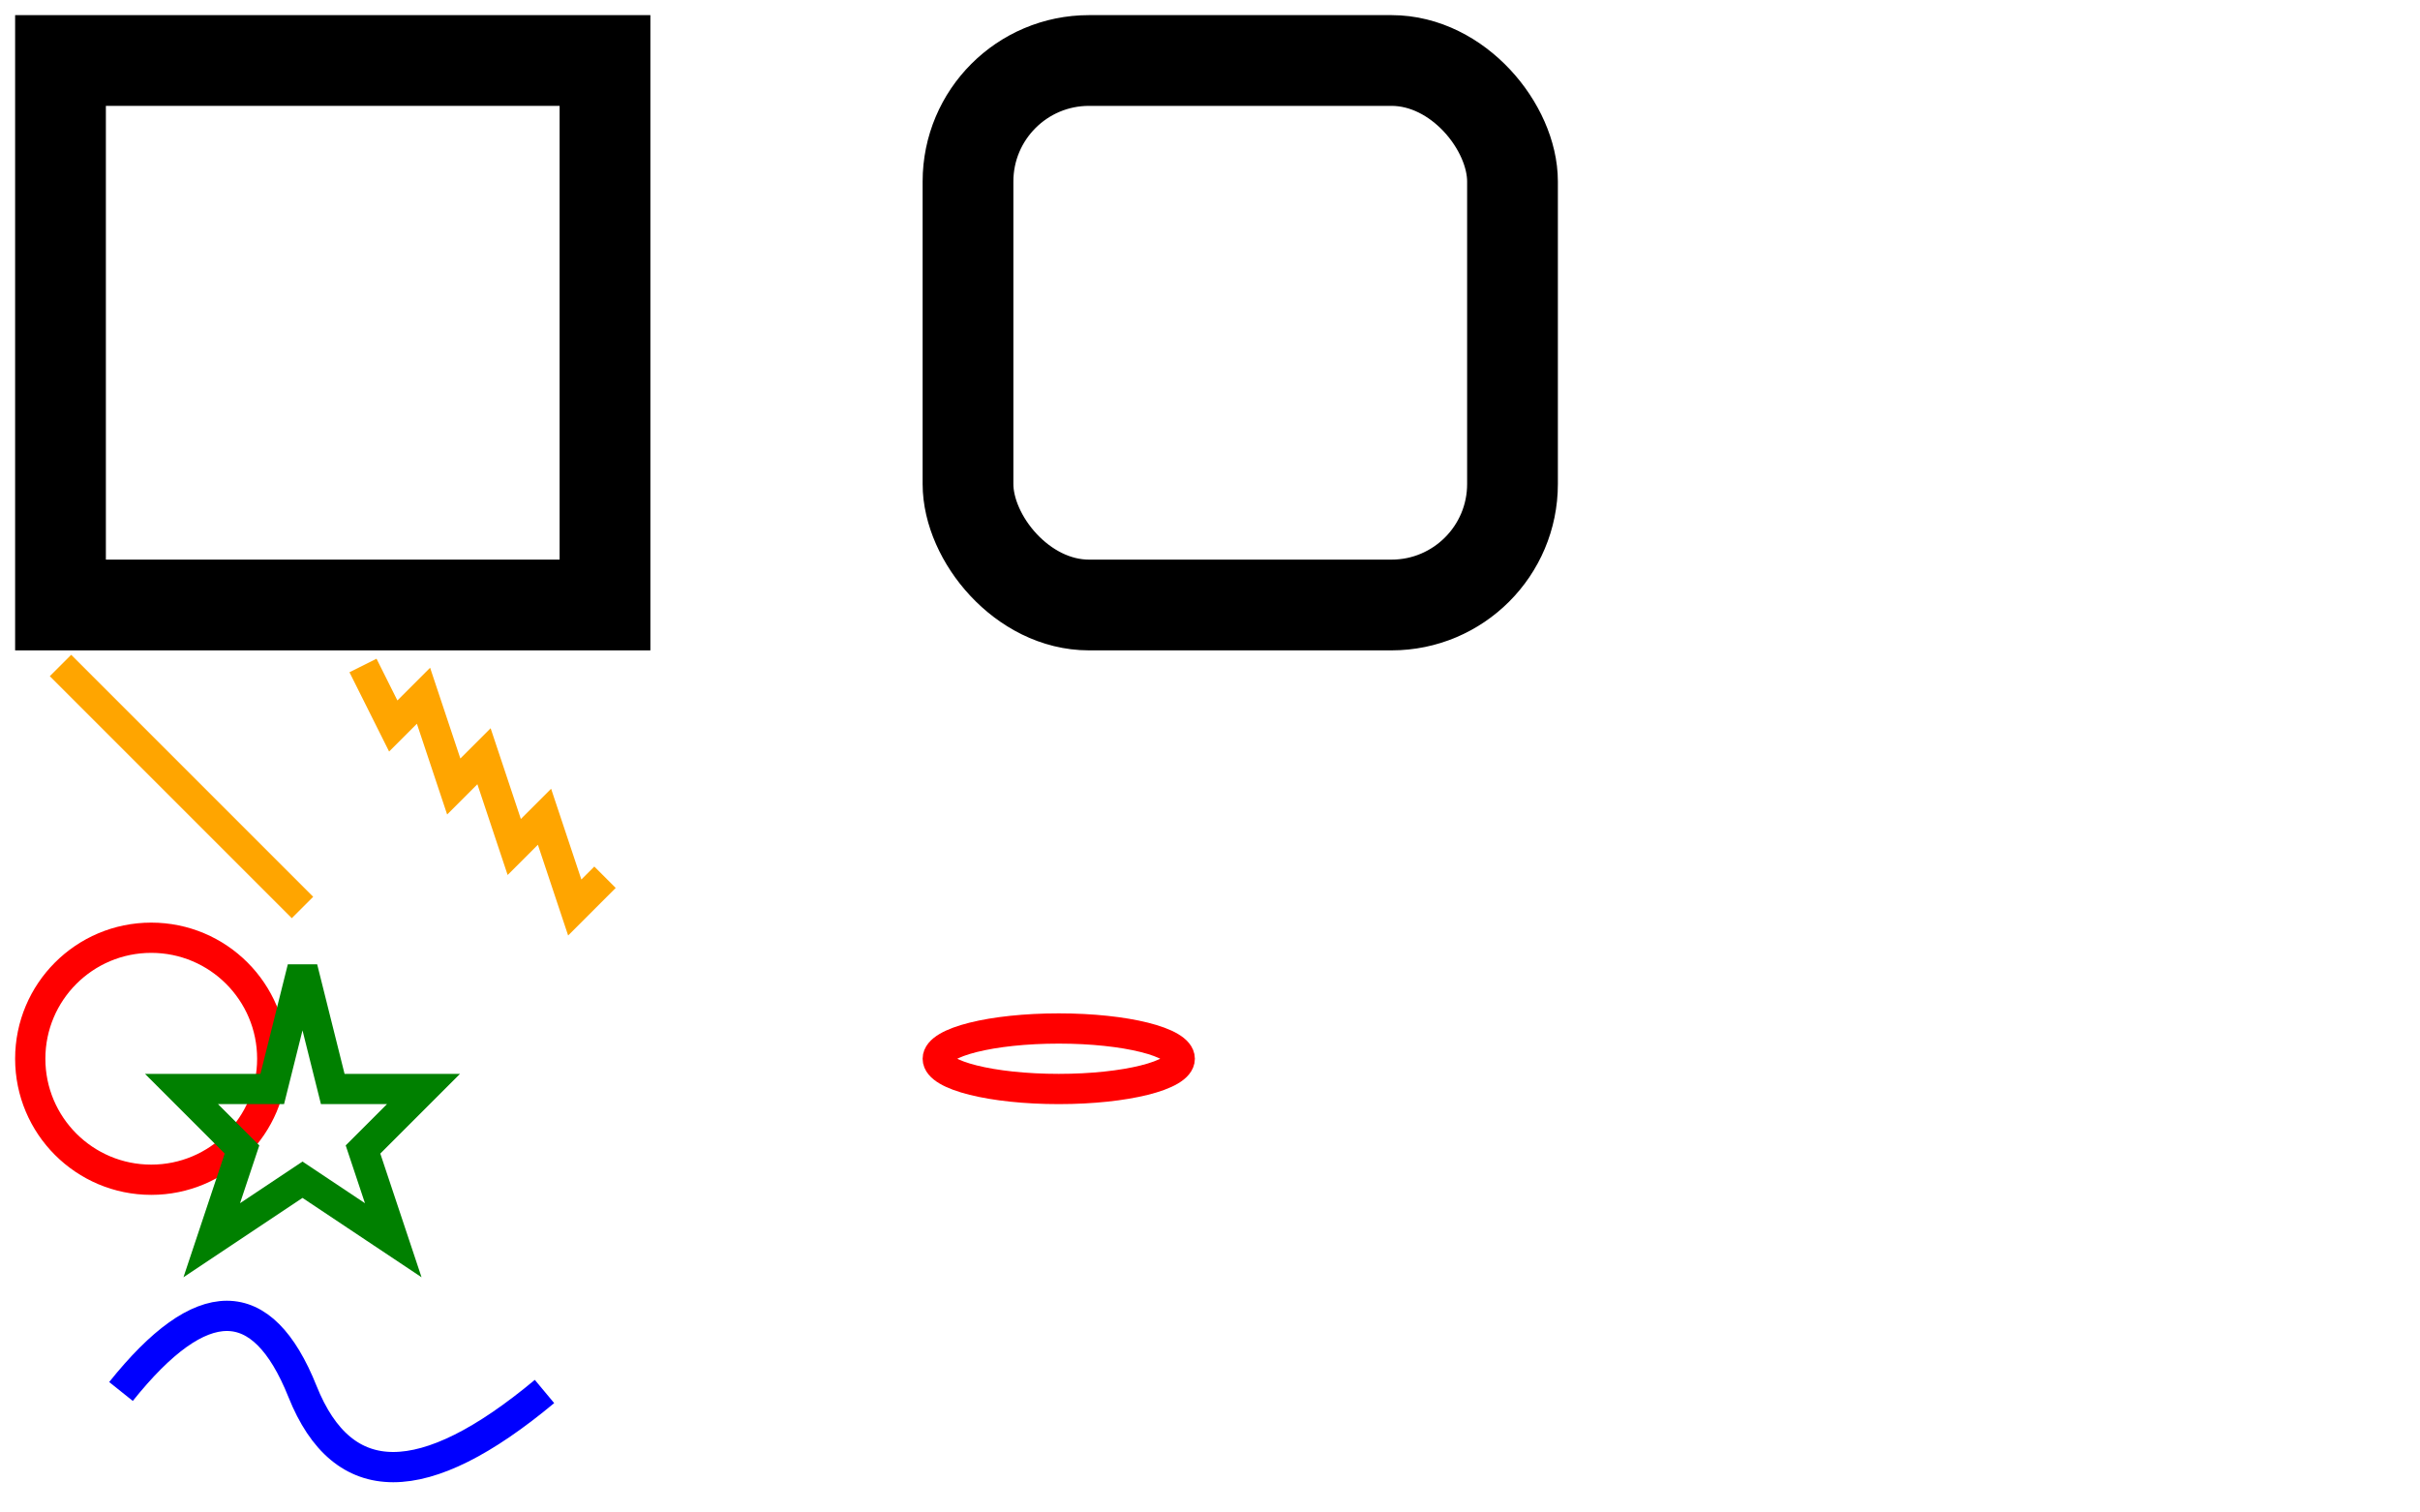 ﻿<?xml version="1.0" standalone="no"?>
<svg width="400" height="250" version="1.1" xmlns="http://www.w3.org/2000/svg">

  <rect x="10" y="10" width="90" height="90" stroke="black" fill="none" stroke-width="15"/>
  <rect x="160" y="10" rx="20" ry="20" width="90" height="90" fill="none" stroke="black" stroke-width="15"/>

  <circle cx="25" cy="175" r="20" stroke="red" fill="transparent" stroke-width="5"/>
  <ellipse cx="175" cy="175" rx="20" ry="5" stroke="red" fill="transparent" stroke-width="5"/>

  <line x1="10" x2="50" y1="110" y2="150" stroke="orange" stroke-width="5"/>
  <polyline points="60 110 65 120 70 115 75 130 80 125 85 140 90 135 95 150 100 145"
            stroke="orange" fill="transparent" stroke-width="5"/>

  <polygon points="50 160 55 180 70 180 60 190 65 205 50 195 35 205 40 190 30 180 45 180"
           stroke="green" fill="transparent" stroke-width="5"/>

  <path d="M20,230 Q40,205 50,230 T90,230" fill="none" stroke="blue" stroke-width="5"/>
</svg>